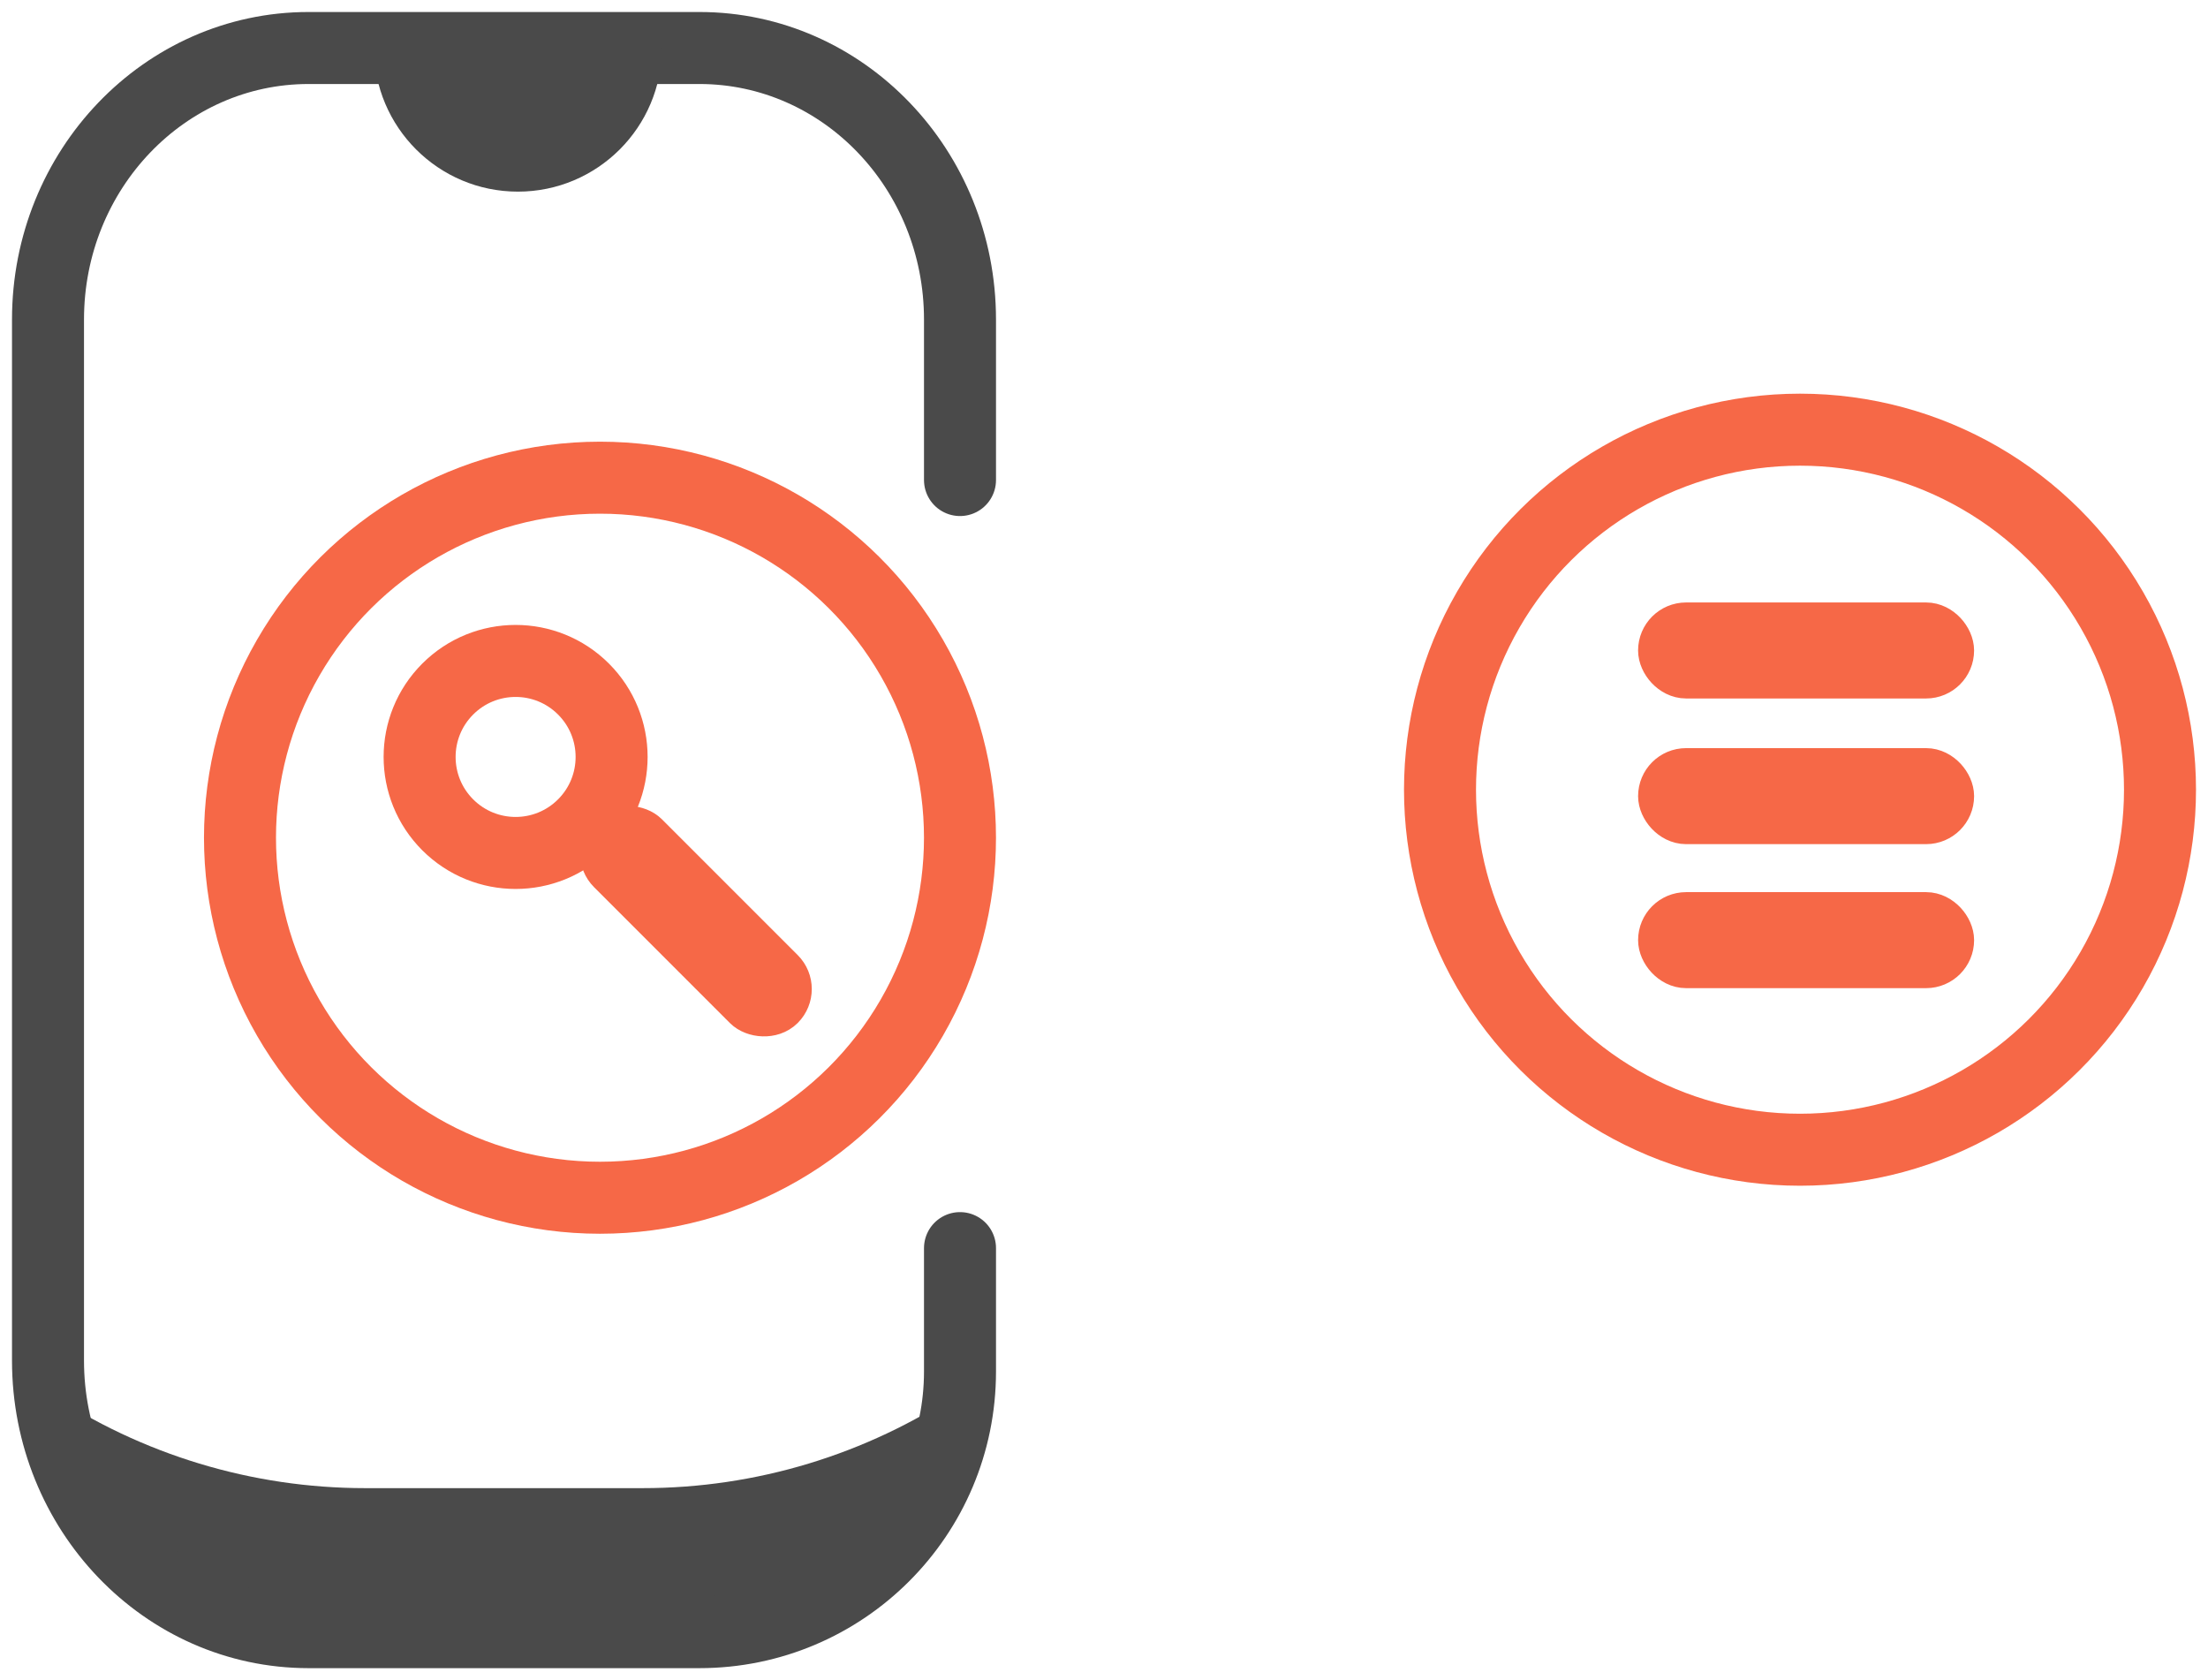 <?xml version="1.0" encoding="UTF-8"?>
<svg width="46px" height="35px" viewBox="0 0 46 35" version="1.1" xmlns="http://www.w3.org/2000/svg" xmlns:xlink="http://www.w3.org/1999/xlink">
    <title>Microinteractions Copy</title>
    <g id="HS_Website" stroke="none" stroke-width="1" fill="none" fill-rule="evenodd">
        <g id="[desktop]-Services" transform="translate(-537, -2758)">
            <g id="Group-6-Copy-2" transform="translate(215, 2379)">
                <g id="Group-13" transform="translate(323, 369)">
                    <g id="Microinteractions-Copy" transform="translate(0, 5)">
                        <g id="Group-12" transform="translate(24.134, 21.804) rotate(-30) translate(-24.134, -21.804) translate(5.134, 8.304)" stroke="#F66847">
                            <rect id="Rectangle" fill="#D8D8D8" transform="translate(8.355, 10.312) rotate(-15) translate(-8.355, -10.312) " x="8.105" y="7.812" width="1" height="5" rx="0.5"></rect>
                            <rect id="Rectangle" transform="translate(31.571, 16.712) rotate(-330) translate(-31.571, -16.712) " x="28.571" y="16.462" width="6" height="1" rx="0.5"></rect>
                            <rect id="Rectangle-Copy-64" transform="translate(30.054, 19.34) rotate(-330) translate(-30.054, -19.34) " x="27.054" y="19.09" width="6" height="1" rx="0.5"></rect>
                            <rect id="Rectangle-Copy-65" transform="translate(28.554, 21.938) rotate(-330) translate(-28.554, -21.938) " x="25.554" y="21.688" width="6" height="1" rx="0.5"></rect>
                            <circle id="Oval" stroke-width="1.5" cx="29.886" cy="19.377" r="7.5"></circle>
                            <circle id="Oval-Copy-11" stroke-width="1.5" cx="7.735" cy="7.743" r="7.5"></circle>
                            <circle id="Oval" stroke-width="1.5" transform="translate(7.054, 5.407) rotate(-15) translate(-7.054, -5.407) " cx="7.054" cy="5.407" r="2"></circle>
                        </g>
                        <path d="M0,34 C1.956,35.304 4.255,36 6.606,36 L12.394,36 C14.745,36 17.044,35.304 19,34 L19,34 L19,34 C19,36.761 16.761,39 14,39 L5,39 C2.239,39 3.38176876e-16,36.761 0,34 L0,34 L0,34 Z" id="Rectangle" fill="#4A4A4A"></path>
                        <g id="Group-4-Copy-2" transform="translate(0, 5)">
                            <g id="Group-2-Copy-3">
                                <path d="M8.18545232e-12,9 C8.18545232e-12,8.143 8.18545232e-12,7.286 8.18545232e-12,6.429 C8.18508515e-12,3.43 2.43,1 5.429,1 L5.429,1 L5.429,1 L13.571,1 C16.57,1 19,3.533 19,6.657 L19,28.343 C19,31.467 16.57,34 13.571,34 L5.429,34 C2.43,34 8.18545232e-12,31.467 8.18545232e-12,28.343 L8.18545232e-12,25" id="Rectangle" stroke="#4A4A4A" stroke-width="1.5" stroke-linecap="round" transform="translate(9.5, 17.5) rotate(-180) translate(-9.5, -17.5) "></path>
                                <path d="M9.79,3.992 C11.447,3.992 12.79,2.648 12.79,0.992 C10.79,0.992 11.447,0.992 9.79,0.992 C8.133,0.992 9.79,0.992 6.79,0.992 C6.79,2.648 8.133,3.992 9.79,3.992 Z" id="Oval" fill="#4A4A4A"></path>
                            </g>
                        </g>
                    </g>
                </g>
            </g>
        </g>
    </g>
</svg>